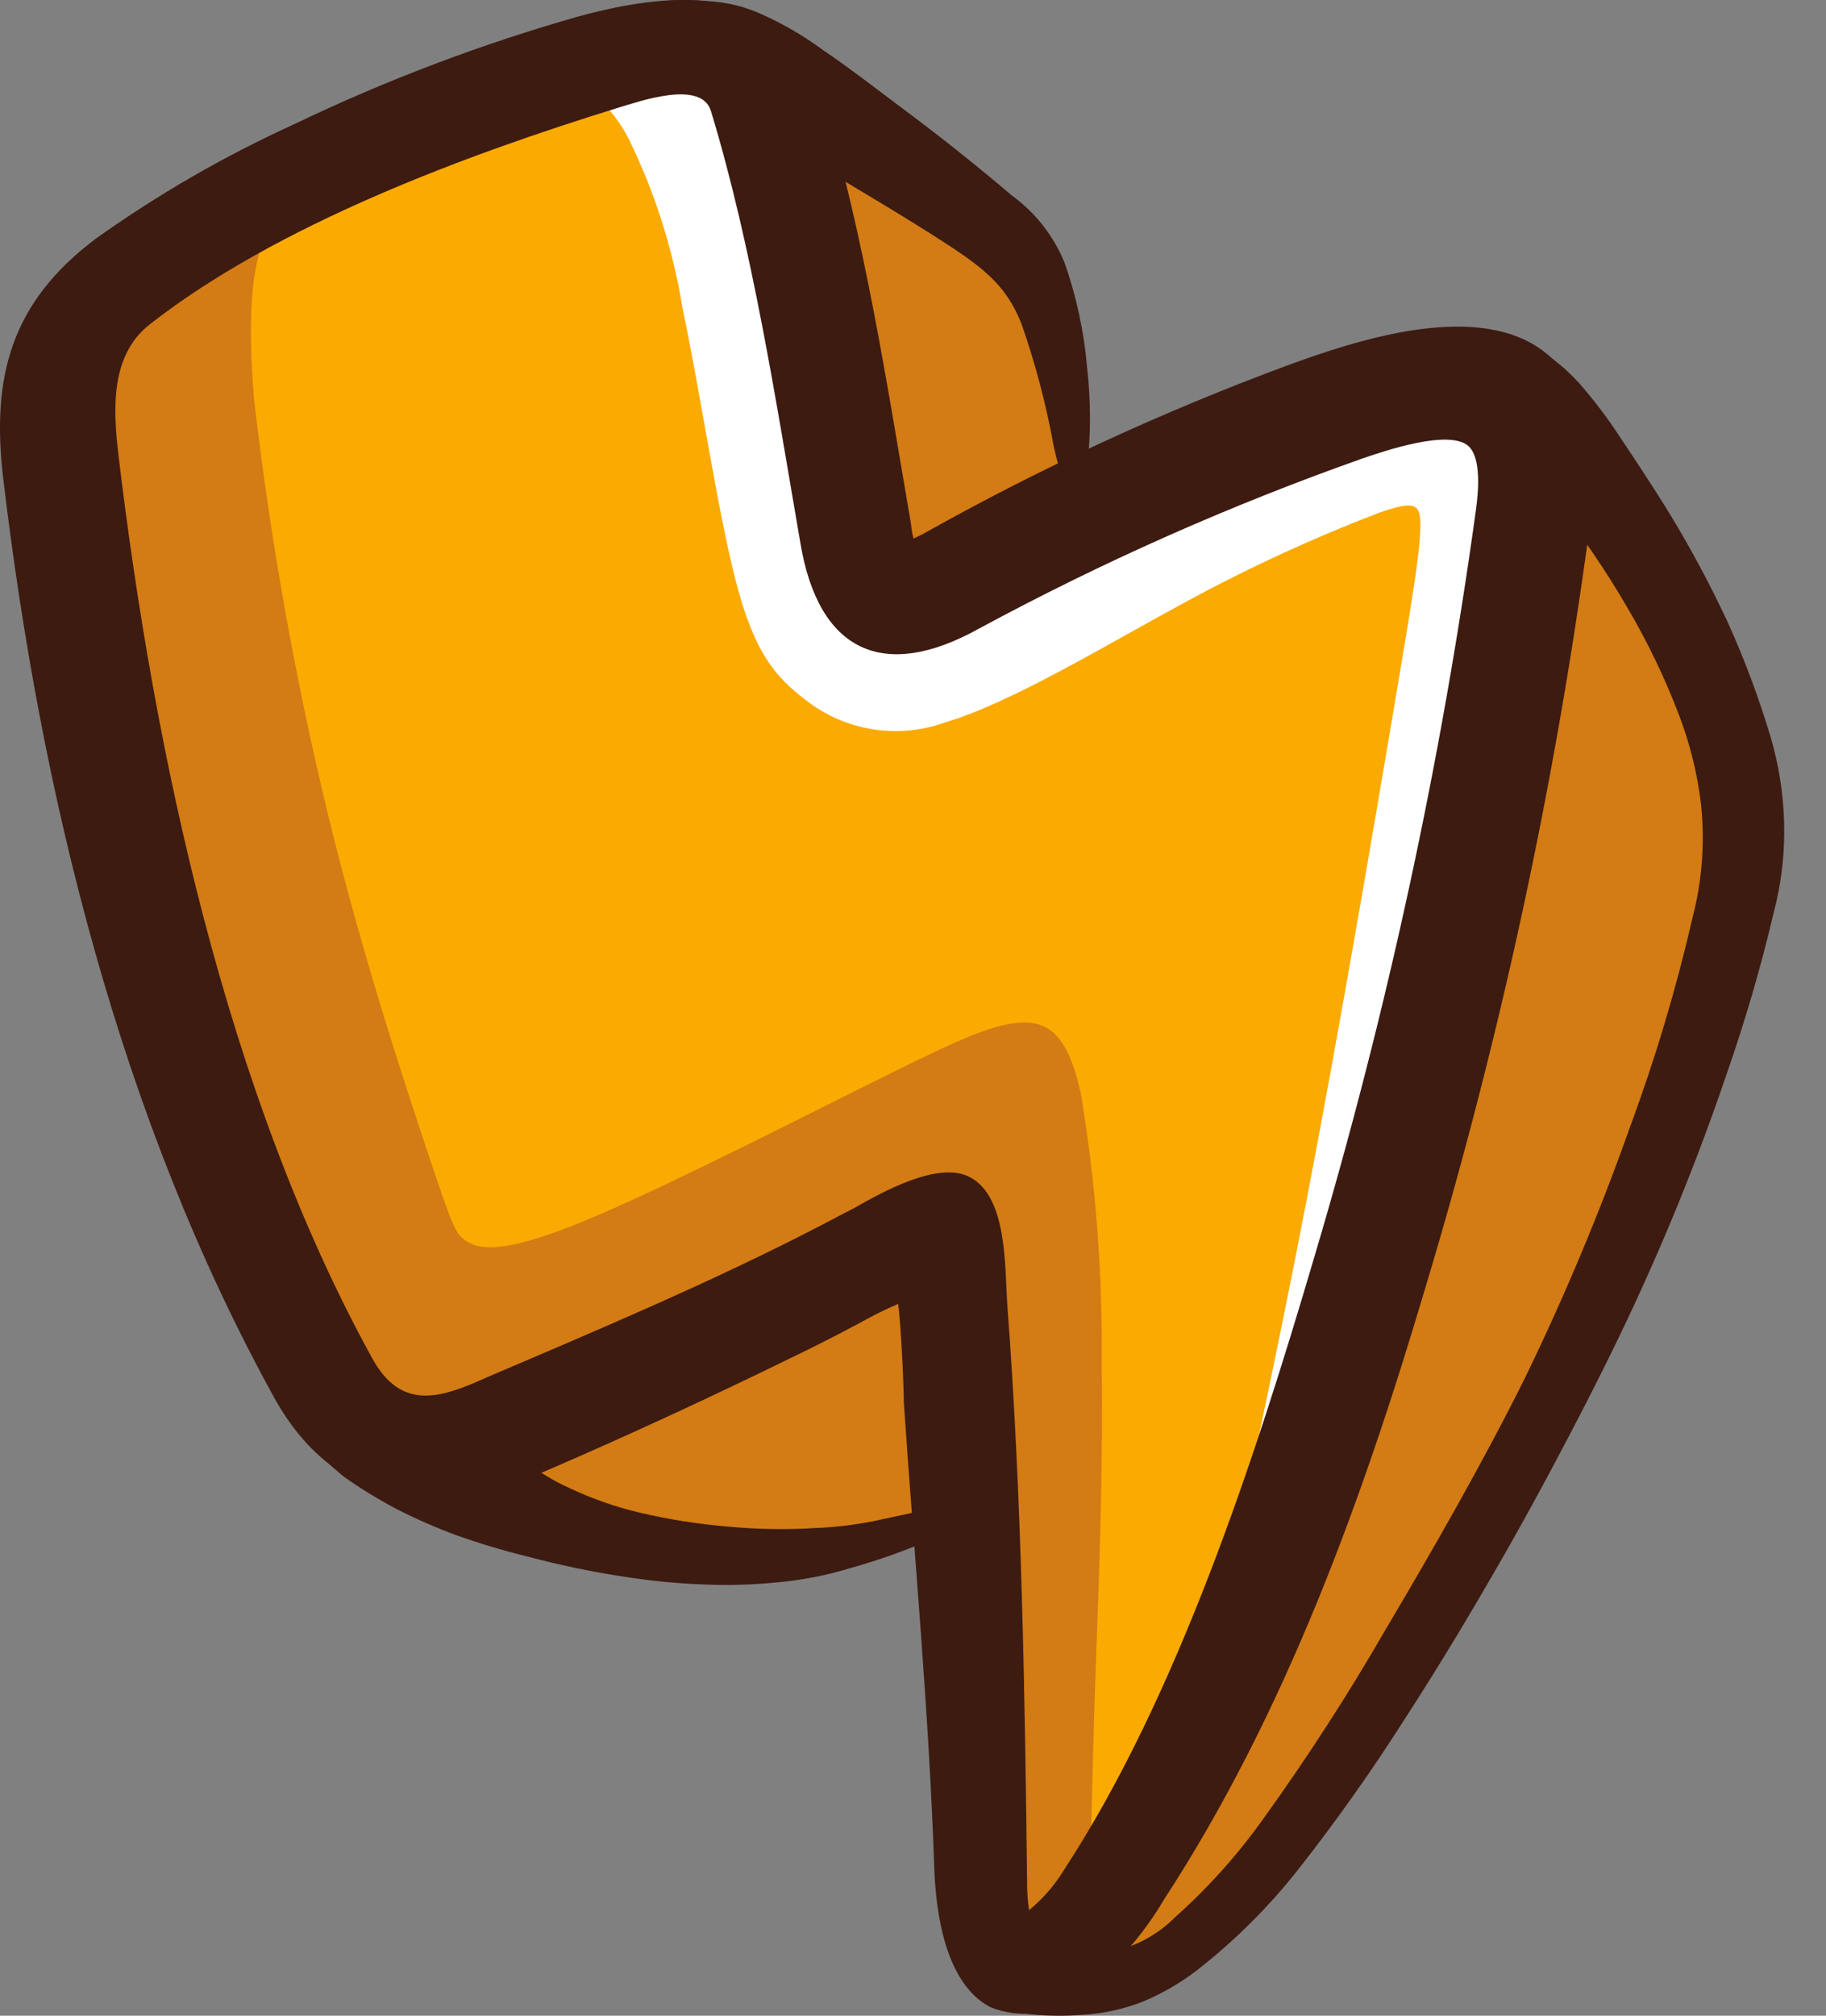 <svg width="29" height="32" viewBox="0 0 29 32" fill="none" xmlns="http://www.w3.org/2000/svg">
<rect x="0" y="0" width="29" height="32" fill="#808080" stroke="none"/>
<g clip-path="url(#clip0_874_4697)">
<path fill-rule="evenodd" clip-rule="evenodd" d="M14.075 19.822C12.885 20.313 10.927 21.264 9.586 21.94C8.246 22.617 7.468 23.007 7.176 23.36C6.883 23.712 7.072 24.049 8.013 24.332C9.309 24.675 10.647 24.833 11.988 24.801C13.013 24.779 14.023 24.555 14.962 24.143C15.63 23.851 15.995 23.602 16.14 22.796C16.287 21.85 16.224 20.883 15.954 19.964C15.702 19.293 15.264 19.334 14.065 19.825L14.075 19.822ZM24.395 8.806C24.125 10.122 23.643 12.385 23.058 14.67C22.472 16.955 21.799 19.252 21.034 21.452C20.269 23.652 19.46 25.752 18.749 27.329C18.037 28.906 17.446 29.947 17.31 30.552C17.175 31.156 17.465 31.326 17.861 31.294C18.258 31.263 18.771 31.024 19.46 30.429C20.483 29.486 21.375 28.411 22.113 27.231C23.387 25.305 24.509 23.282 25.468 21.182C26.275 19.443 26.898 17.624 27.326 15.755C27.62 14.648 27.66 13.488 27.442 12.363C27.192 11.27 26.806 10.212 26.293 9.215C25.815 8.255 25.302 7.481 25.009 7.283C24.716 7.084 24.666 7.471 24.38 8.797L24.395 8.806ZM12.75 4.925C12.52 3.754 12.353 2.722 12.52 2.244C12.687 1.765 13.165 1.834 13.949 2.244C14.866 2.74 15.692 3.389 16.391 4.163C16.86 4.751 17.12 5.477 17.131 6.228C17.219 6.833 17.191 7.45 17.049 8.044C16.872 8.503 16.523 8.874 16.076 9.08C15.598 9.35 14.962 9.621 14.522 9.558C14.081 9.495 13.835 9.099 13.577 8.243C13.319 7.386 12.986 6.074 12.75 4.913V4.925Z" fill="#D37B14"/>
<path fill-rule="evenodd" clip-rule="evenodd" d="M7.72 1.885C6.094 2.464 4.516 3.169 2.999 3.994C1.74 4.746 1.278 5.391 1.237 6.905C1.196 8.419 1.551 10.808 2.134 13.228C2.639 15.402 3.306 17.534 4.129 19.608C4.759 21.113 5.246 21.676 5.703 22.126C6.159 22.576 6.612 22.941 8.019 22.535C9.426 22.129 11.796 20.962 13.093 20.332C14.39 19.703 14.635 19.589 14.919 21.459C15.202 23.328 15.548 27.165 15.794 29.076C16.039 30.986 16.203 30.964 16.722 30.423C17.241 29.881 18.154 28.868 19.186 26.8C20.438 24.195 21.45 21.481 22.211 18.692C22.884 16.213 23.38 13.688 23.694 11.138C23.933 9.25 23.977 8.246 23.838 7.538C23.7 6.83 23.392 6.43 22.579 6.452C21.767 6.474 20.452 6.933 19.054 7.484C17.657 8.035 16.174 8.687 15.381 9.03C14.588 9.373 14.462 9.426 14.223 9.344C13.984 9.262 13.628 9.055 13.219 7.865C12.81 6.675 12.357 4.5 12.042 3.138C11.727 1.775 11.645 1.281 11.412 1.06C11.179 0.84 10.858 0.915 10.326 1.06C9.436 1.291 8.559 1.57 7.698 1.894L7.72 1.885Z" fill="#FBAA01"/>
<path fill-rule="evenodd" clip-rule="evenodd" d="M9.149 1.277C9.496 1.504 9.78 1.816 9.974 2.183C10.395 3.036 10.686 3.948 10.839 4.887C11.123 6.234 11.393 8.091 11.686 9.227C11.979 10.363 12.316 10.75 12.8 11.116C13.107 11.356 13.471 11.515 13.856 11.577C14.241 11.639 14.636 11.603 15.003 11.471C16.067 11.156 17.559 10.241 18.862 9.539C19.843 9.007 20.858 8.54 21.899 8.141C22.494 7.933 22.567 7.996 22.557 8.393C22.548 8.79 22.428 9.532 22.113 11.389C21.799 13.246 21.289 16.252 20.766 18.975C20.244 21.697 19.712 24.108 19.193 26.529C20.571 23.199 21.947 19.869 22.815 17.061C23.509 14.858 23.994 12.594 24.263 10.3C24.433 9.182 24.486 8.049 24.421 6.92C24.358 6.29 24.191 6.064 23.911 5.888C23.631 5.711 23.199 5.604 22.252 5.834C20.962 6.194 19.705 6.661 18.494 7.232C17.178 7.839 16.052 8.453 15.347 8.664C14.642 8.875 14.402 8.664 14.169 8.236C13.937 7.808 13.688 7.15 13.386 5.856C13.084 4.563 12.709 2.599 12.394 1.535C12.079 0.471 11.809 0.313 11.551 0.276C11.208 0.261 10.866 0.318 10.547 0.442L8.595 0.974C8.79 1.051 8.976 1.149 9.149 1.267V1.277Z" fill="white"/>
<path fill-rule="evenodd" clip-rule="evenodd" d="M4.215 3.711C4.058 4.139 3.9 4.724 4.036 6.352C4.294 8.577 4.688 10.784 5.216 12.961C5.789 15.3 6.475 17.346 6.834 18.419C7.193 19.492 7.24 19.599 7.407 19.703C7.573 19.807 7.879 19.933 9.056 19.473C10.233 19.014 12.313 17.95 13.68 17.27C15.046 16.59 15.681 16.279 16.163 16.238C16.644 16.197 16.956 16.417 17.164 17.355C17.398 18.752 17.509 20.166 17.497 21.582C17.519 23.187 17.466 24.73 17.416 26.08C17.365 27.43 17.343 28.573 17.312 29.731C16.978 30.149 16.632 30.555 16.298 30.974C16.1 30.681 15.911 30.379 15.669 28.456C15.426 26.533 15.168 23.03 14.907 19.502L7.322 23.121C6.717 22.932 6.11 22.734 5.506 22.548C4.171 19.401 2.846 16.276 2.113 13.572C1.565 11.512 1.275 9.392 1.247 7.261C1.228 5.883 1.301 5.373 1.518 4.954C1.777 4.478 2.164 4.085 2.635 3.818C3.286 3.433 3.963 3.091 4.659 2.795C4.482 3.086 4.332 3.392 4.212 3.711H4.215Z" fill="#D37B14"/>
<path fill-rule="evenodd" clip-rule="evenodd" d="M14.503 8.552C14.582 8.517 14.659 8.479 14.733 8.435C16.561 7.414 18.466 6.535 20.43 5.807C21.535 5.401 23.351 4.806 24.427 5.514C25.371 6.144 25.371 7.425 25.239 8.416C24.692 12.482 23.824 16.498 22.642 20.427C21.642 23.798 20.42 27.188 18.488 30.153C18.13 30.762 17.651 31.291 17.081 31.707C16.886 31.846 16.66 31.932 16.422 31.959C16.185 31.986 15.945 31.953 15.724 31.862C15.013 31.487 14.859 30.36 14.837 29.63C14.752 27.166 14.522 24.727 14.355 22.275C14.355 22.086 14.314 21.053 14.264 20.701C14.138 20.751 13.949 20.846 13.886 20.877C13.48 21.098 13.084 21.305 12.665 21.507C11.34 22.155 9.996 22.781 8.639 23.364C6.927 24.106 5.332 23.94 4.359 22.196C1.907 17.752 0.645 12.606 0.05 7.585C-0.139 5.98 0.176 4.8 1.52 3.79C2.509 3.085 3.563 2.477 4.667 1.974C6.129 1.272 7.649 0.697 9.209 0.255C10.764 -0.164 12.505 -0.277 13.081 1.602C13.738 3.805 14.081 6.068 14.469 8.322C14.475 8.4 14.489 8.477 14.509 8.552H14.503ZM16.338 30.329C16.561 30.146 16.752 29.927 16.901 29.681C18.708 26.917 19.939 23.128 20.867 19.977C22.029 16.076 22.891 12.093 23.445 8.061C23.477 7.809 23.53 7.268 23.319 7.079C23.005 6.808 21.975 7.164 21.642 7.277C19.542 8.019 17.504 8.922 15.545 9.981C14.022 10.827 12.999 10.336 12.712 8.624C12.325 6.38 11.951 3.938 11.293 1.769C11.145 1.256 10.153 1.612 9.832 1.706C7.399 2.458 4.394 3.572 2.379 5.149C1.75 5.64 1.797 6.496 1.879 7.205C2.442 11.926 3.591 17.358 5.917 21.573C6.376 22.397 6.993 22.202 7.733 21.865C9.467 21.126 11.324 20.342 12.992 19.477C13.181 19.382 13.367 19.278 13.556 19.184C13.993 18.935 14.912 18.413 15.413 18.693C15.998 19.008 15.957 20.103 15.998 20.72C16.228 23.744 16.278 26.939 16.313 29.973C16.316 30.092 16.326 30.211 16.344 30.329H16.338Z" fill="#3D1B11"/>
<path fill-rule="evenodd" clip-rule="evenodd" d="M12.885 2.563C13.515 2.937 14.431 3.479 15.057 3.888C15.683 4.297 16.001 4.577 16.225 5.147C16.446 5.779 16.616 6.427 16.735 7.086C16.851 7.608 16.945 7.797 17.027 7.829C17.109 7.86 17.216 7.753 17.267 7.41C17.325 6.893 17.325 6.372 17.267 5.855C17.218 5.275 17.096 4.704 16.901 4.155C16.725 3.734 16.437 3.369 16.067 3.101C15.639 2.736 15.044 2.254 14.494 1.842C13.943 1.43 13.48 1.071 13.062 0.788C12.738 0.55 12.389 0.351 12.02 0.193C11.767 0.089 11.499 0.029 11.226 0.017C10.994 -0.006 10.76 -0.006 10.528 0.017C10.291 0.032 10.06 0.095 9.848 0.202C9.702 0.316 9.584 0.463 9.505 0.63C9.442 0.766 9.401 0.851 9.505 0.904C9.671 0.97 9.849 1.001 10.027 0.995C10.202 0.971 10.38 1.001 10.537 1.08C10.884 1.278 11.219 1.494 11.541 1.729C11.906 1.968 12.249 2.185 12.876 2.563H12.885Z" fill="#3D1B11"/>
<path fill-rule="evenodd" clip-rule="evenodd" d="M4.802 22.826C5.006 23.041 5.221 23.244 5.448 23.433C5.725 23.631 6.015 23.808 6.316 23.965C6.618 24.118 6.928 24.254 7.245 24.371C7.621 24.505 8.003 24.619 8.391 24.714C8.863 24.84 9.413 24.957 9.904 25.029C10.336 25.098 10.771 25.14 11.207 25.155C11.577 25.17 11.947 25.159 12.315 25.123C12.719 25.089 13.118 25.012 13.505 24.894C13.954 24.769 14.394 24.612 14.821 24.425C15.136 24.267 15.217 24.163 15.236 24.078C15.255 23.994 15.205 23.912 14.997 23.924C14.789 23.937 14.412 24.038 14.053 24.11C13.692 24.194 13.324 24.243 12.954 24.258C12.493 24.286 12.03 24.279 11.569 24.236C11.092 24.196 10.619 24.122 10.153 24.012C9.773 23.922 9.402 23.792 9.048 23.625C8.781 23.506 8.531 23.352 8.306 23.166C8.116 23.006 7.935 22.836 7.764 22.656C6.71 22.624 5.646 22.593 5.155 22.624C4.664 22.656 4.749 22.747 4.821 22.841L4.802 22.826Z" fill="#3D1B11"/>
<path fill-rule="evenodd" clip-rule="evenodd" d="M24.595 5.65C24.777 5.781 24.945 5.932 25.095 6.1C25.324 6.363 25.535 6.642 25.725 6.934C25.954 7.277 26.235 7.696 26.54 8.193C26.873 8.743 27.175 9.31 27.446 9.893C27.712 10.483 27.938 11.089 28.123 11.709C28.249 12.14 28.32 12.585 28.334 13.034C28.35 13.528 28.294 14.021 28.167 14.498C27.964 15.359 27.716 16.209 27.424 17.044C27.11 17.973 26.747 18.91 26.382 19.757C26.017 20.604 25.671 21.331 25.234 22.187C24.796 23.043 24.305 23.962 23.814 24.815C23.323 25.668 22.87 26.424 22.322 27.27C21.79 28.109 21.215 28.92 20.601 29.7C20.167 30.247 19.674 30.744 19.131 31.182C18.835 31.429 18.504 31.629 18.149 31.777C17.847 31.895 17.528 31.965 17.204 31.985C16.89 32.01 16.573 32.004 16.26 31.966C16.021 31.944 15.917 31.913 15.832 31.714C15.747 31.516 15.706 31.151 15.895 31.006C16.084 30.861 16.49 30.943 16.839 30.984C17.154 31.024 17.473 31.014 17.784 30.953C18.114 30.859 18.416 30.683 18.659 30.44C19.186 29.97 19.66 29.442 20.069 28.866C20.766 27.898 21.415 26.894 22.011 25.86C22.728 24.651 23.534 23.251 24.214 21.885C24.848 20.583 25.408 19.246 25.891 17.881C26.291 16.8 26.621 15.694 26.88 14.57C27.033 13.982 27.079 13.371 27.015 12.767C26.958 12.289 26.843 11.819 26.672 11.369C26.449 10.78 26.176 10.21 25.857 9.666C25.491 9.033 25.075 8.43 24.613 7.863C24.244 7.434 23.848 7.03 23.427 6.651C23.112 6.371 22.936 6.223 23.081 6.022C23.354 5.791 23.677 5.627 24.025 5.543C24.12 5.509 24.222 5.501 24.321 5.519C24.42 5.537 24.512 5.582 24.588 5.647L24.595 5.65Z" fill="#3D1B11"/>
</g>
<defs>
<clipPath id="clip0_874_4697">
<rect width="29" height="32" fill="white"/>
</clipPath>
</defs>
</svg>
